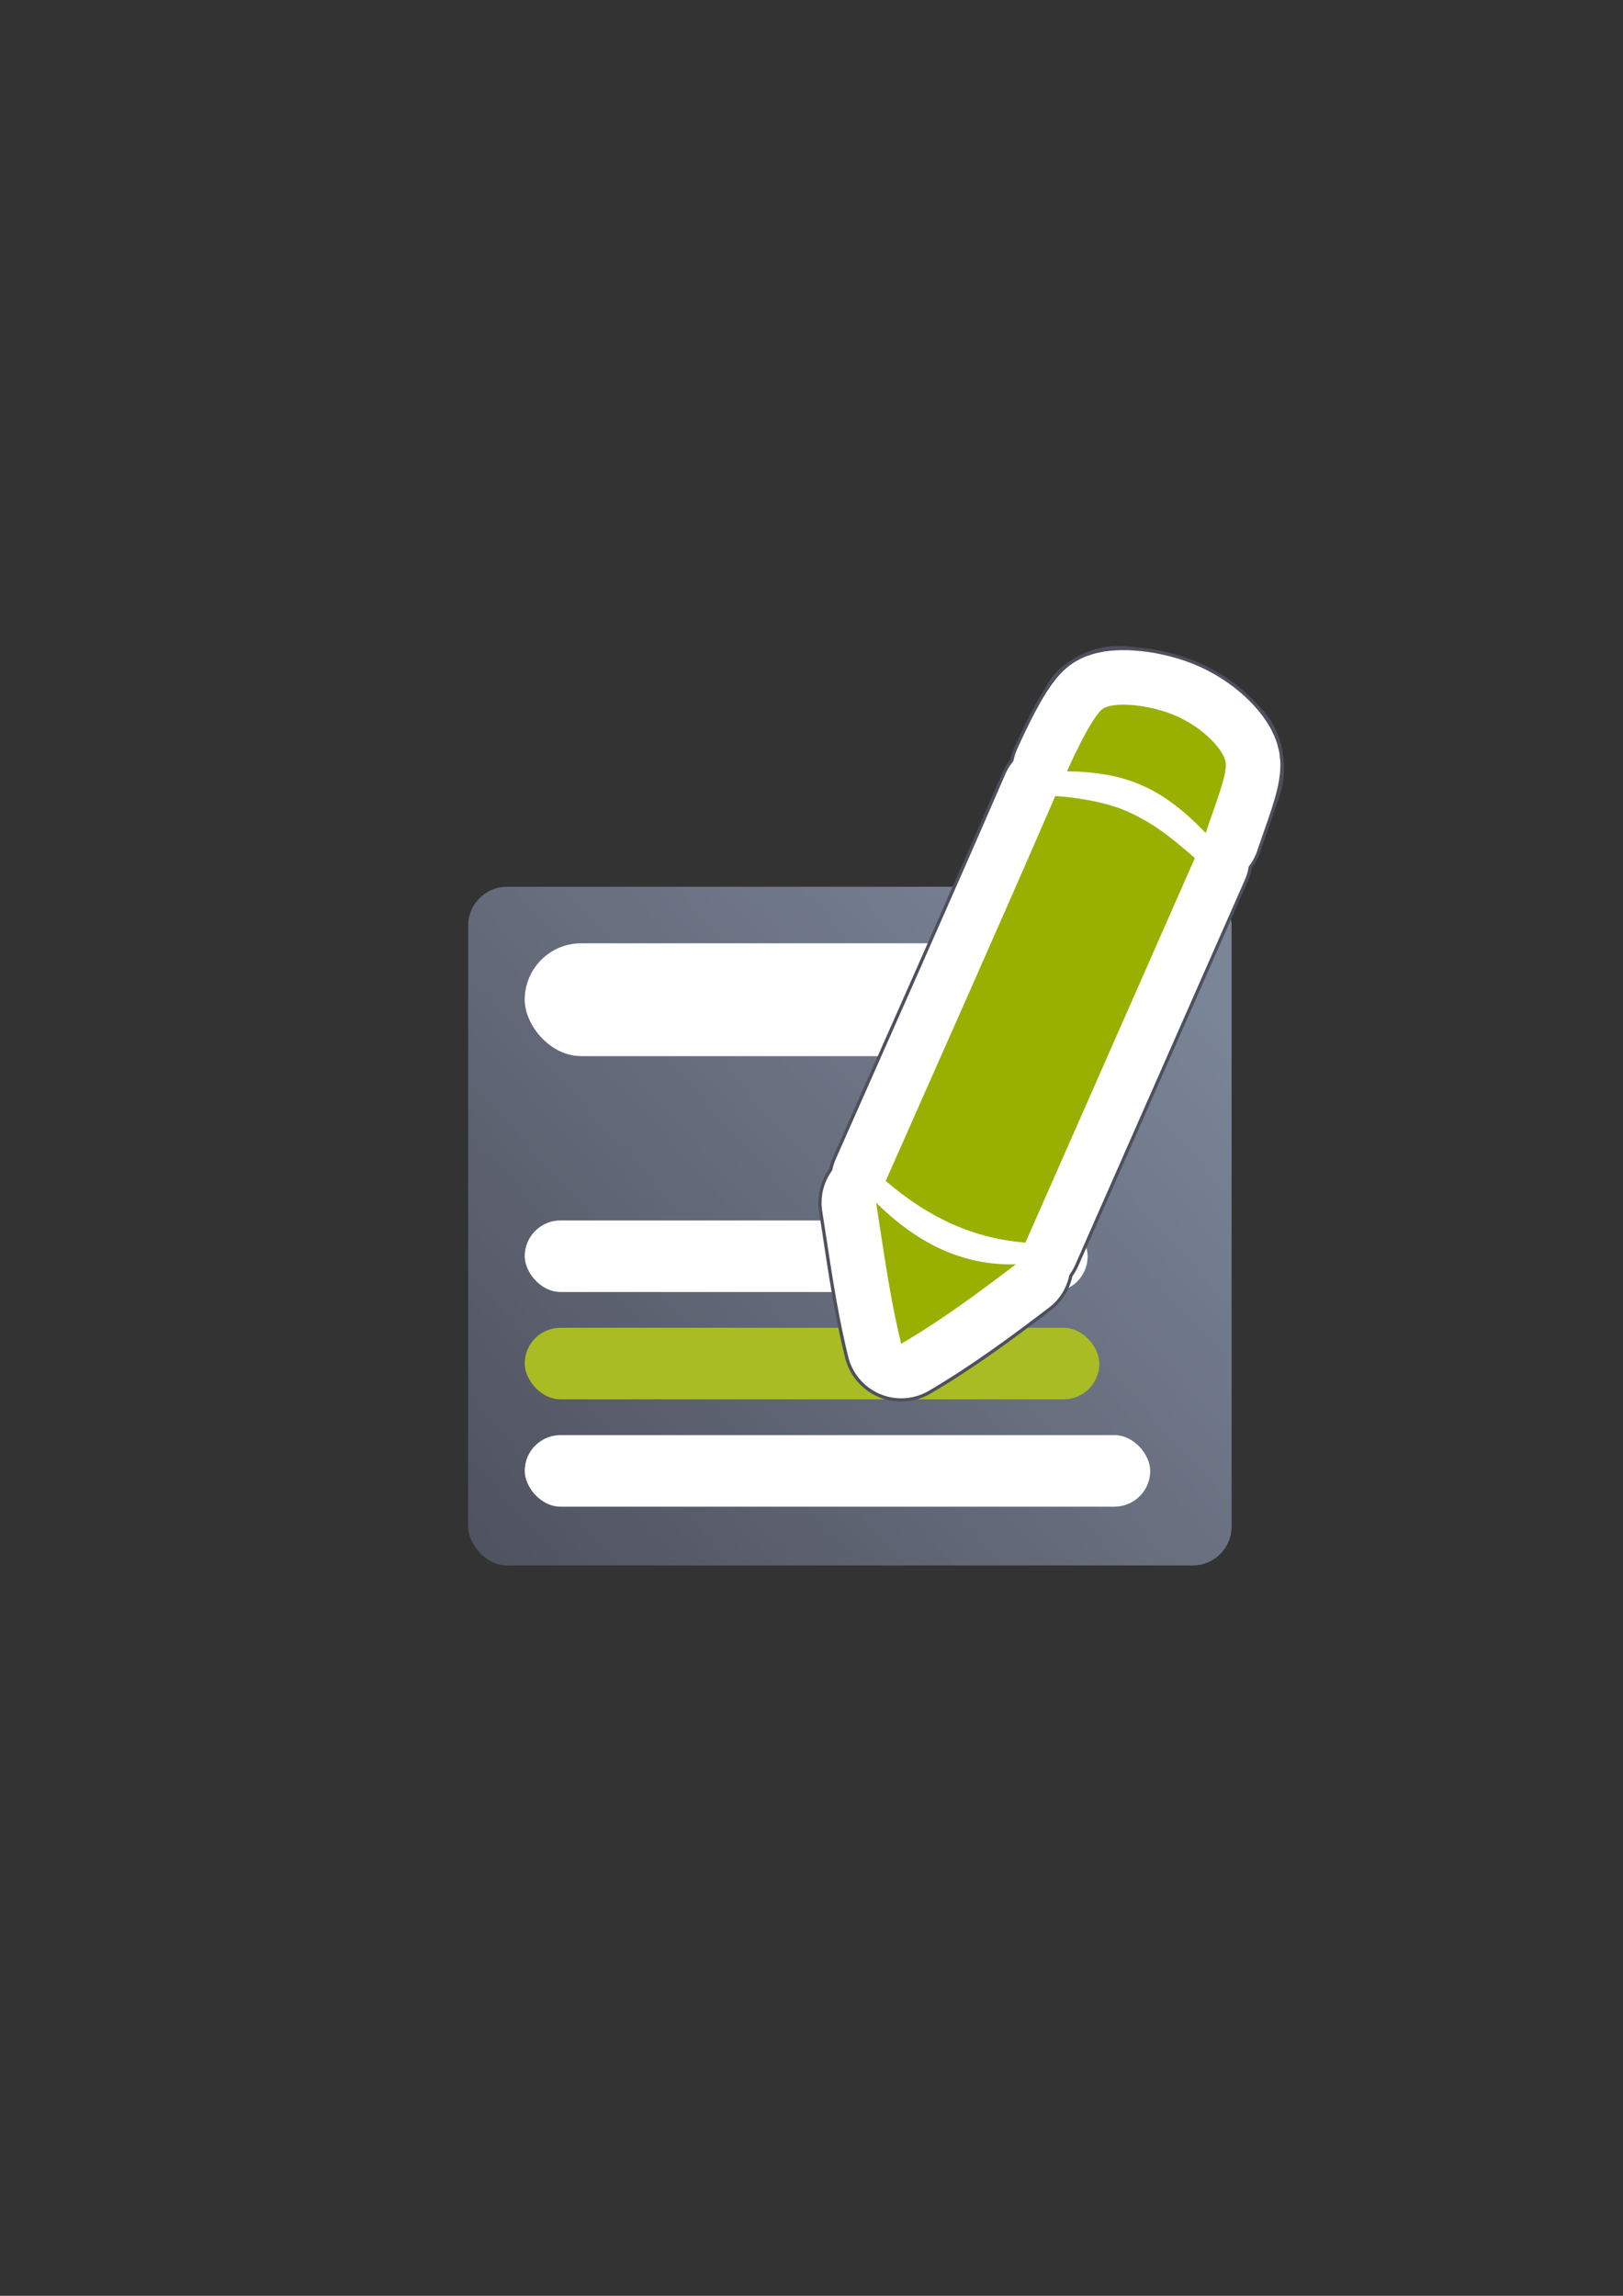 <?xml version="1.0" encoding="UTF-8" standalone="no"?>
<!-- Created with Inkscape (http://www.inkscape.org/) -->

<svg
   xmlns:dc="http://purl.org/dc/elements/1.1/"
   xmlns:cc="http://creativecommons.org/ns#"
   xmlns:rdf="http://www.w3.org/1999/02/22-rdf-syntax-ns#"
   xmlns:svg="http://www.w3.org/2000/svg"
   xmlns="http://www.w3.org/2000/svg"
   xmlns:xlink="http://www.w3.org/1999/xlink"
   xmlns:sodipodi="http://sodipodi.sourceforge.net/DTD/sodipodi-0.dtd"
   xmlns:inkscape="http://www.inkscape.org/namespaces/inkscape"
   width="210mm"
   height="297mm"
   viewBox="0 0 744.094 1052.362"
   id="svg2"
   version="1.1"
   inkscape:version="0.91 r13725"
   inkscape:export-xdpi="4"
   inkscape:export-ydpi="4"
   sodipodi:docname="directory-attribute.svg">
  <rect x="0" y="0" width="744.094" height="1052.362" fill="#333333" stroke="none"/>
  <title
     id="title4162">directory attribute</title>
  <defs
     id="defs4">
    <linearGradient
       inkscape:collect="always"
       xlink:href="#linearGradient4348"
       id="linearGradient4354"
       x1="190"
       y1="722.362"
       x2="561.443"
       y2="387.682"
       gradientUnits="userSpaceOnUse"
       gradientTransform="matrix(0.691,0,0,0.691,59.297,160.363)" />
    <linearGradient
       inkscape:collect="always"
       id="linearGradient4348">
      <stop
         style="stop-color:#4e505d;stop-opacity:1;"
         offset="0"
         id="stop4350" />
      <stop
         style="stop-color:#7a8597;stop-opacity:1"
         offset="1"
         id="stop4352" />
    </linearGradient>
  </defs>
  <sodipodi:namedview
     id="base"
     pagecolor="#ffffff"
     bordercolor="#666666"
     borderopacity="1.0"
     inkscape:pageopacity="0.0"
     inkscape:pageshadow="2"
     inkscape:zoom="0.5"
     inkscape:cx="-145.19231"
     inkscape:cy="538.63621"
     inkscape:document-units="px"
     inkscape:current-layer="layer1"
     showgrid="false"
     showguides="true"
     inkscape:guide-bbox="true"
     inkscape:window-width="1280"
     inkscape:window-height="962"
     inkscape:window-x="-8"
     inkscape:window-y="-8"
     inkscape:window-maximized="1">
    <sodipodi:guide
       position="560,730"
       orientation="0,1"
       id="guide3338" />
    <sodipodi:guide
       position="560,330"
       orientation="0,1"
       id="guide3340" />
    <sodipodi:guide
       position="190,475"
       orientation="1,0"
       id="guide3344" />
    <sodipodi:guide
       position="590,451"
       orientation="1,0"
       id="guide3346" />
    <inkscape:grid
       type="xygrid"
       id="grid3440" />
  </sodipodi:namedview>
  <g
     inkscape:label="Ebene 1"
     inkscape:groupmode="layer"
     id="layer1">
    <rect
       style="color:#252525;clip-rule:nonzero;display:inline;overflow:visible;visibility:visible;opacity:1;isolation:auto;mix-blend-mode:normal;color-interpolation:sRGB;color-interpolation-filters:linearRGB;solid-color:#252525;solid-opacity:1;fill:none;fill-opacity:1;fill-rule:nonzero;stroke:none;stroke-width:0;stroke-linecap:butt;stroke-linejoin:round;stroke-miterlimit:4;stroke-dasharray:none;stroke-dashoffset:60.96;stroke-opacity:1;color-rendering:auto;image-rendering:auto;shape-rendering:auto;text-rendering:auto;enable-background:accumulate"
       id="rect4163"
       width="400"
       height="400"
       x="190"
       y="322.362"
       ry="0" />
    <g
       id="g4162"
       transform="matrix(1.267,0,0,1.267,-26.841,-100.186)">
      <rect
         ry="14.088"
         y="399.882"
         x="190.596"
         height="245.556"
         width="276.25"
         id="rect4149"
         style="color:#252525;clip-rule:nonzero;display:inline;overflow:visible;visibility:visible;opacity:1;isolation:auto;mix-blend-mode:normal;color-interpolation:sRGB;color-interpolation-filters:linearRGB;solid-color:#252525;solid-opacity:1;fill:url(#linearGradient4354);fill-opacity:1;fill-rule:nonzero;stroke:none;stroke-width:23;stroke-linecap:butt;stroke-linejoin:round;stroke-miterlimit:4;stroke-dasharray:none;stroke-dashoffset:0;stroke-opacity:1;color-rendering:auto;image-rendering:auto;shape-rendering:auto;text-rendering:auto;enable-background:accumulate" />
      <rect
         ry="20.412"
         y="420.345"
         x="211.059"
         height="40.823"
         width="235.324"
         id="rect4151"
         style="color:#252525;clip-rule:nonzero;display:inline;overflow:visible;visibility:visible;opacity:1;isolation:auto;mix-blend-mode:normal;color-interpolation:sRGB;color-interpolation-filters:linearRGB;solid-color:#252525;solid-opacity:1;fill:#ffffff;fill-opacity:1;fill-rule:nonzero;stroke:none;stroke-width:23;stroke-linecap:butt;stroke-linejoin:round;stroke-miterlimit:4;stroke-dasharray:none;stroke-dashoffset:0;stroke-opacity:1;color-rendering:auto;image-rendering:auto;shape-rendering:auto;text-rendering:auto;enable-background:accumulate" />
      <rect
         ry="12.945"
         y="520.613"
         x="211.059"
         height="25.889"
         width="203.7"
         id="rect4153"
         style="color:#252525;clip-rule:nonzero;display:inline;overflow:visible;visibility:visible;opacity:1;isolation:auto;mix-blend-mode:normal;color-interpolation:sRGB;color-interpolation-filters:linearRGB;solid-color:#252525;solid-opacity:1;fill:#ffffff;fill-opacity:1;fill-rule:nonzero;stroke:none;stroke-width:23;stroke-linecap:butt;stroke-linejoin:round;stroke-miterlimit:4;stroke-dasharray:none;stroke-dashoffset:0;stroke-opacity:1;color-rendering:auto;image-rendering:auto;shape-rendering:auto;text-rendering:auto;enable-background:accumulate" />
      <rect
         ry="12.945"
         y="559.447"
         x="211.059"
         height="25.889"
         width="207.937"
         id="rect4155"
         style="color:#252525;clip-rule:nonzero;display:inline;overflow:visible;visibility:visible;opacity:1;isolation:auto;mix-blend-mode:normal;color-interpolation:sRGB;color-interpolation-filters:linearRGB;solid-color:#252525;solid-opacity:1;fill:#a9bc24;fill-opacity:1;fill-rule:nonzero;stroke:none;stroke-width:23;stroke-linecap:butt;stroke-linejoin:round;stroke-miterlimit:4;stroke-dasharray:none;stroke-dashoffset:0;stroke-opacity:1;color-rendering:auto;image-rendering:auto;shape-rendering:auto;text-rendering:auto;enable-background:accumulate" />
      <rect
         ry="12.945"
         y="598.28"
         x="211.059"
         height="25.889"
         width="226.334"
         id="rect4157"
         style="color:#252525;clip-rule:nonzero;display:inline;overflow:visible;visibility:visible;opacity:1;isolation:auto;mix-blend-mode:normal;color-interpolation:sRGB;color-interpolation-filters:linearRGB;solid-color:#252525;solid-opacity:1;fill:#ffffff;fill-opacity:1;fill-rule:nonzero;stroke:none;stroke-width:23;stroke-linecap:butt;stroke-linejoin:round;stroke-miterlimit:4;stroke-dasharray:none;stroke-dashoffset:0;stroke-opacity:1;color-rendering:auto;image-rendering:auto;shape-rendering:auto;text-rendering:auto;enable-background:accumulate" />
    </g>
    <path
       style="color:#252525;font-style:normal;font-variant:normal;font-weight:normal;font-stretch:normal;font-size:medium;line-height:normal;font-family:sans-serif;text-indent:0;text-align:start;text-decoration:none;text-decoration-line:none;text-decoration-style:solid;text-decoration-color:#252525;letter-spacing:normal;word-spacing:normal;text-transform:none;direction:ltr;block-progression:tb;writing-mode:lr-tb;baseline-shift:baseline;text-anchor:start;white-space:normal;clip-rule:nonzero;display:inline;overflow:visible;visibility:visible;opacity:1;isolation:auto;mix-blend-mode:normal;color-interpolation:sRGB;color-interpolation-filters:linearRGB;solid-color:#252525;solid-opacity:1;fill:#ffffff;fill-opacity:1;fill-rule:evenodd;stroke:#4e505d;stroke-width:23;stroke-linecap:butt;stroke-linejoin:round;stroke-miterlimit:4;stroke-dasharray:none;stroke-dashoffset:0;stroke-opacity:1;color-rendering:auto;image-rendering:auto;shape-rendering:auto;text-rendering:auto;enable-background:accumulate"
       d="m 510.703,307.701 c -3.789,0.257 -7.757,1.308 -12.428,4.066 -6.924,4.089 -7.678,7.189 -9.928,10.713 -2.249,3.524 -4.317,7.334 -6.193,10.986 -3.753,7.304 -6.711,14.043 -6.711,14.043 a 15.002,15.002 0 0 0 -1.266,5.891 15.002,15.002 0 0 0 -4.123,5.508 c -25.351,58.514 -51.727,117.611 -77.699,176.34 a 15.002,15.002 0 0 0 -1.252,5.418 15.002,15.002 0 0 0 -4.248,12.98 c 3.372,21.151 6.095,42.931 11.748,65.904 a 15.002,15.002 0 0 0 22.15,9.355 c 19.583,-11.478 37.107,-24.539 54.076,-37.439 a 15.002,15.002 0 0 0 5.889,-11.258 15.002,15.002 0 0 0 3.123,-4.537 l 77.693,-176.307 a 15.002,15.002 0 0 0 1.252,-6.377 15.002,15.002 0 0 0 4.252,-6.492 c 1.948,-5.962 4.428,-12.596 6.457,-18.863 2.029,-6.268 4.651,-10.652 3.305,-20.176 -1.315,-9.305 -5.746,-13.837 -10.895,-18.994 -5.148,-5.157 -11.688,-9.914 -19.523,-13.523 -7.976,-3.674 -16.399,-5.701 -24.318,-6.539 -3.96,-0.419 -7.572,-0.956 -11.361,-0.699 z m 8.205,30.533 c 4.779,0.505 10.734,2.025 14.92,3.953 l 0.002,0 c 4.326,1.993 8.311,4.932 10.846,7.471 0.903,0.904 1.26,1.657 1.678,2.381 -0.154,0.937 -0.529,2.43 -0.844,3.834 -10.214,-7.151 -21.116,-12.046 -33.283,-14.74 0.462,-0.79 0.998,-1.867 1.408,-2.51 0.044,-0.069 0.083,-0.075 0.129,-0.143 1.306,-0.203 3.13,-0.459 5.145,-0.246 z m -25.871,42.965 c 6.235,0.981 13.053,2.355 17.838,4.52 6.983,3.159 12.378,6.987 18.604,11.996 L 460.975,553.166 C 448.134,550.66 436.459,545.473 424.5,536.746 447.402,485.009 470.528,432.976 493.037,381.199 Z M 422.107,584.471 c 2.344,1.174 4.742,2.231 7.178,3.219 -1.95,1.36 -3.92,2.679 -5.887,4.004 -0.442,-2.404 -0.88,-4.809 -1.291,-7.223 z"
       id="path4182"
       inkscape:connector-curvature="0" />
    <path
       inkscape:connector-curvature="0"
       id="path4180"
       d="m 540.106,328.564 c -12.162,-5.603 -28.755,-7.096 -34.202,-3.879 -5.447,3.216 -16.73,28.865 -16.73,28.865 27.796,0.363 44.099,8.007 63.608,28.288 4.169,-12.761 9.958,-26.681 9.167,-32.281 -0.792,-5.6 -9.68,-15.39 -21.842,-20.993 z m -23.046,43.488 c -11.582,-5.241 -27.43,-6.789 -33.242,-7.181 -25.396,58.616 -51.786,117.746 -77.744,176.444 20.182,17.327 40.573,26.312 64.042,28.307 l 77.693,-176.306 C 536.01,383.08 528.642,377.293 517.059,372.052 Z M 401.669,551.285 c 3.423,21.469 6.11,42.776 11.5,64.681 18.66,-10.937 35.699,-23.606 52.583,-36.441 -25.329,0.751 -46.007,-10.431 -64.083,-28.24 z"
       style="fill:#99b000;fill-opacity:1;fill-rule:evenodd;stroke:#ffffff;stroke-width:50;stroke-linecap:butt;stroke-linejoin:round;stroke-opacity:1;stroke-miterlimit:4;stroke-dasharray:none" />
    <path
       style="fill:#99b000;fill-opacity:1;fill-rule:evenodd;stroke:none;stroke-width:1px;stroke-linecap:butt;stroke-linejoin:miter;stroke-opacity:1"
       d="m 540.106,328.564 c -12.162,-5.603 -28.755,-7.096 -34.202,-3.879 -5.447,3.216 -16.73,28.865 -16.73,28.865 27.796,0.363 44.099,8.007 63.608,28.288 4.169,-12.761 9.958,-26.681 9.167,-32.281 -0.792,-5.6 -9.68,-15.39 -21.842,-20.993 z m -23.046,43.488 c -11.582,-5.241 -27.43,-6.789 -33.242,-7.181 -25.396,58.616 -51.786,117.746 -77.744,176.444 20.182,17.327 40.573,26.312 64.042,28.307 l 77.693,-176.306 C 536.01,383.08 528.642,377.293 517.059,372.052 Z M 401.669,551.285 c 3.423,21.469 6.11,42.776 11.5,64.681 18.66,-10.937 35.699,-23.606 52.583,-36.441 -25.329,0.751 -46.007,-10.431 -64.083,-28.24 z"
       id="path4234-6-1-3"
       inkscape:connector-curvature="0" />
  </g>
</svg>
